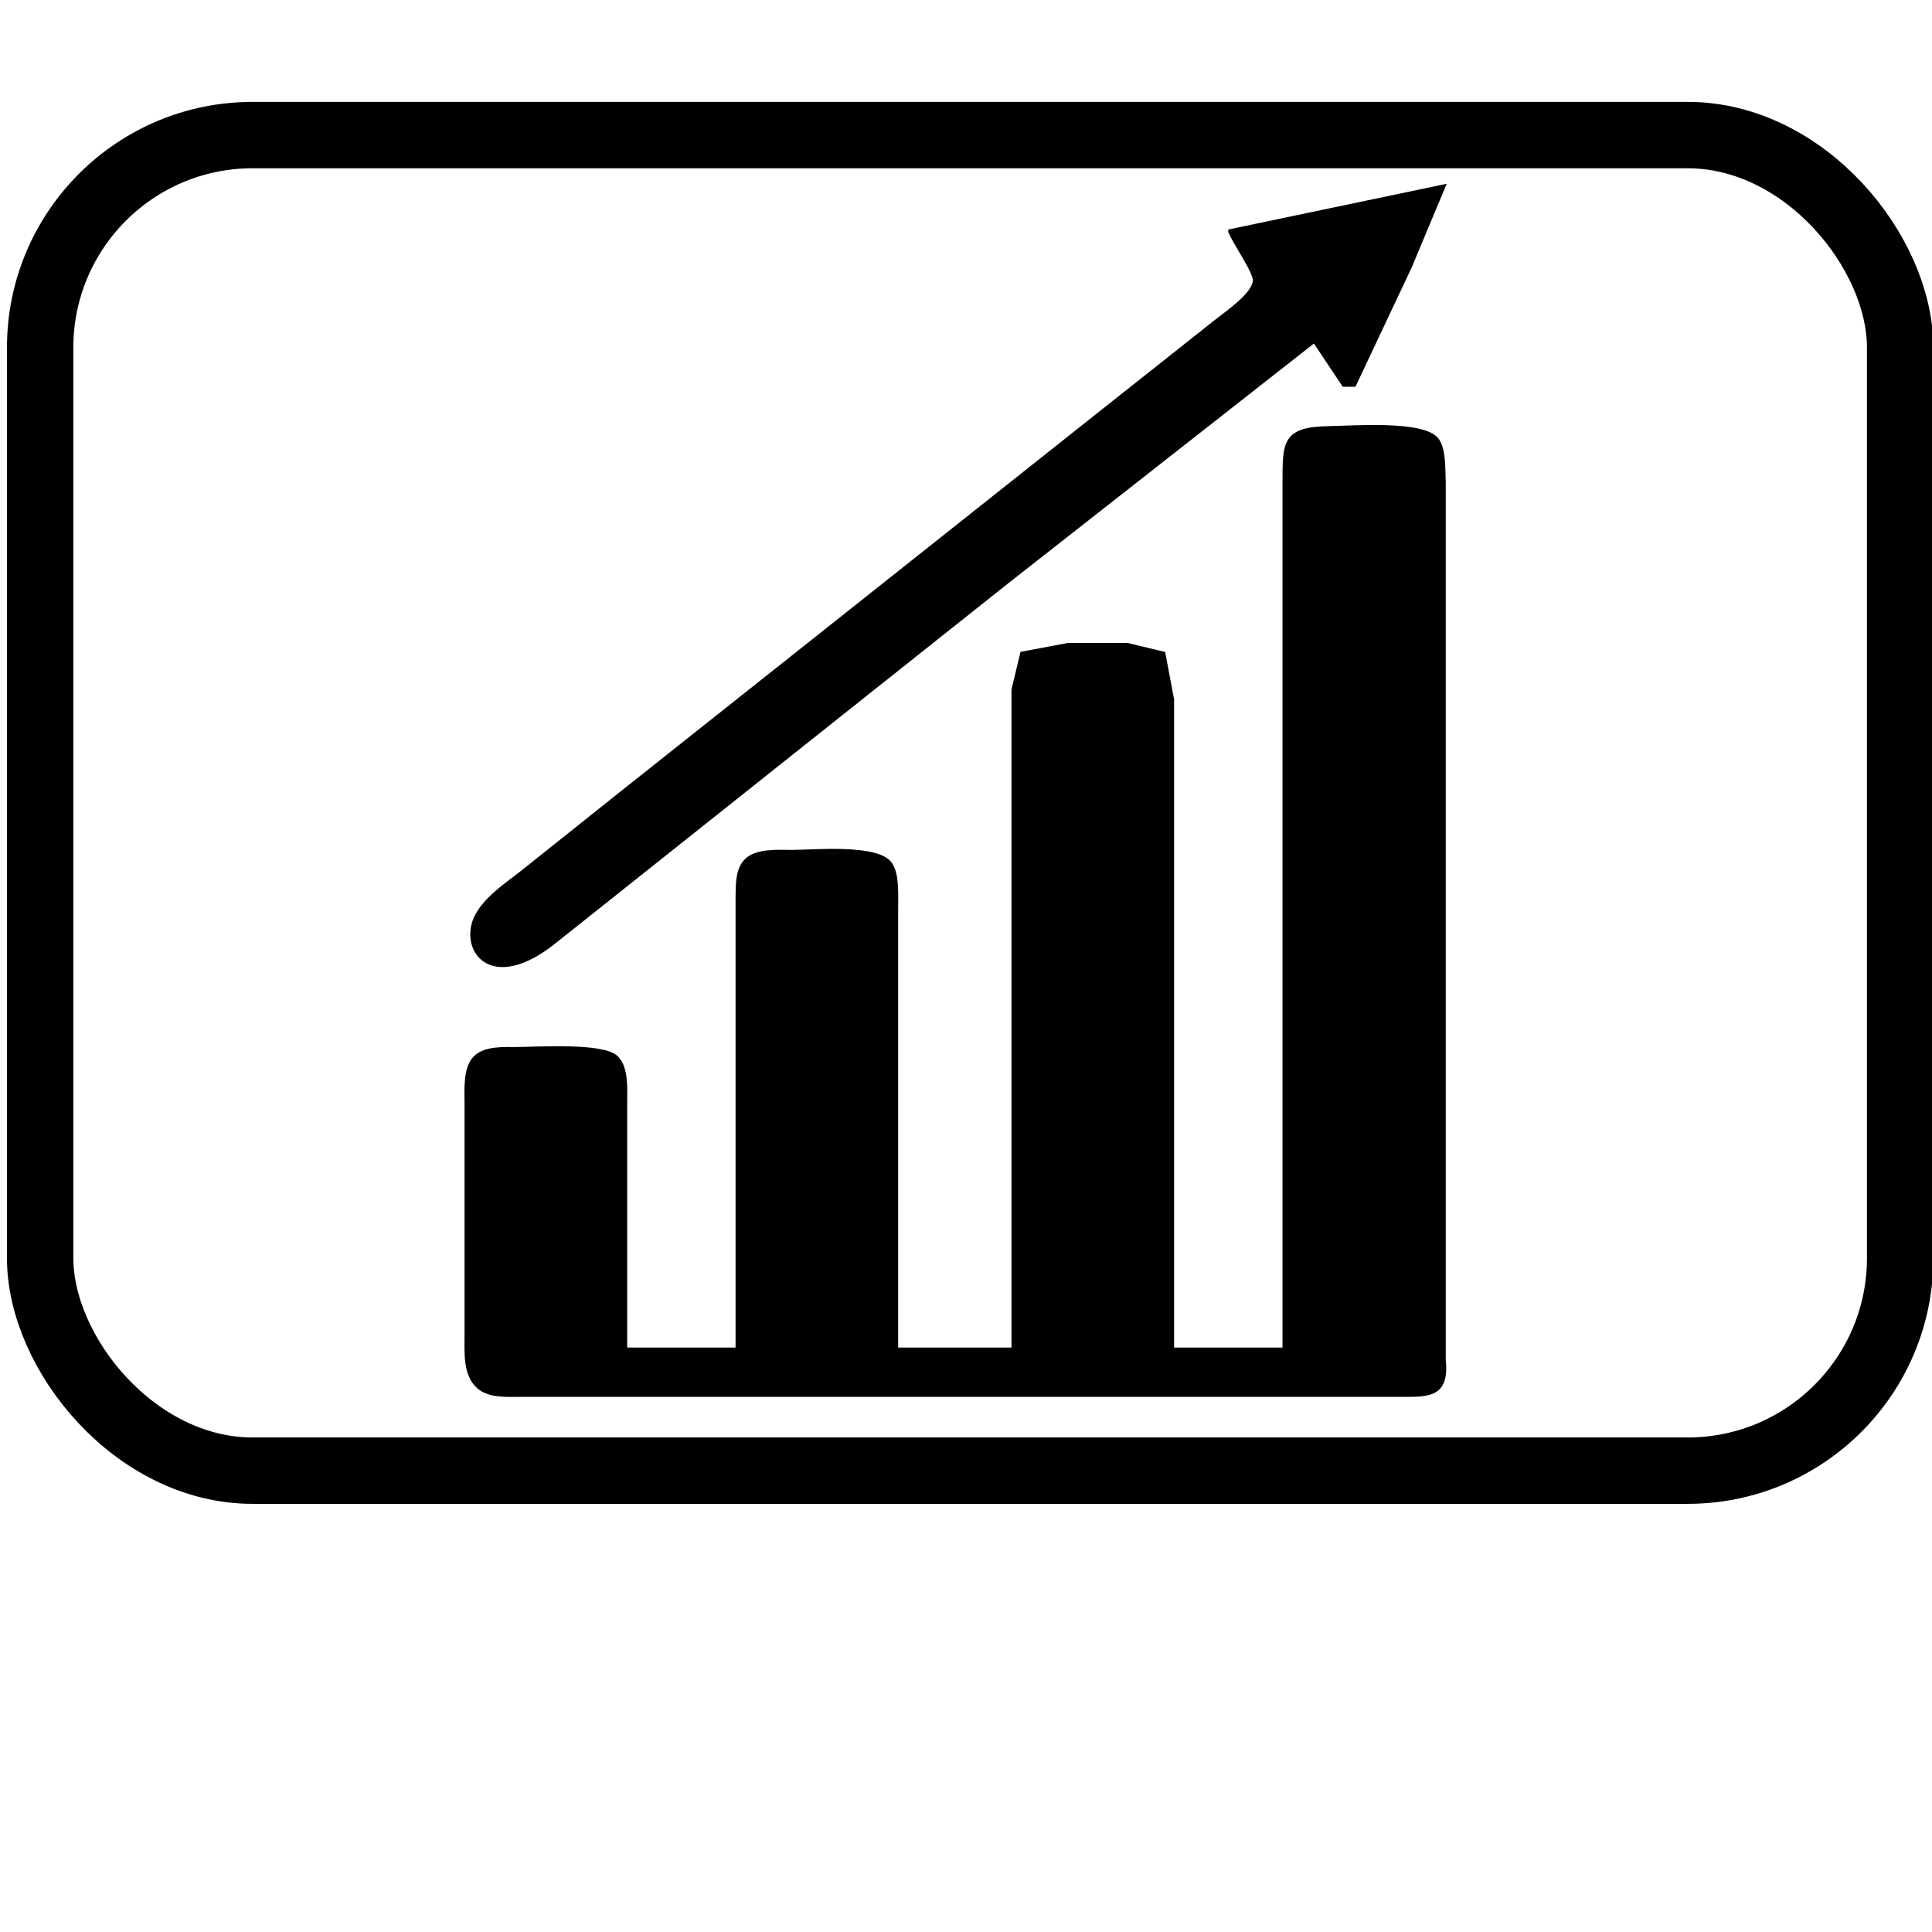 <?xml version="1.0" encoding="UTF-8" standalone="no"?>
<!-- Created with Inkscape (http://www.inkscape.org/) -->

<svg
   xmlns:dc="http://purl.org/dc/elements/1.1/"
   xmlns:cc="http://creativecommons.org/ns#"
   xmlns:rdf="http://www.w3.org/1999/02/22-rdf-syntax-ns#"
   xmlns:svg="http://www.w3.org/2000/svg"
   xmlns="http://www.w3.org/2000/svg"
   xmlns:sodipodi="http://sodipodi.sourceforge.net/DTD/sodipodi-0.dtd"
   xmlns:inkscape="http://www.inkscape.org/namespaces/inkscape"
   width="22"
   height="22"
   viewBox="0 0 5.821 5.821"
   version="1.1"
   id="svg8"
   inkscape:version="0.92.4 (5da689c313, 2019-01-14)"
   sodipodi:docname="ResourceTask.svg">
  <defs
     id="defs2" />
  <sodipodi:namedview
     id="base"
     pagecolor="#ffffff"
     bordercolor="#666666"
     borderopacity="1.0"
     inkscape:pageopacity="0.0"
     inkscape:pageshadow="2"
     inkscape:zoom="22.4"
     inkscape:cx="3.6948806"
     inkscape:cy="22.304283"
     inkscape:document-units="mm"
     inkscape:current-layer="layer2"
     showgrid="false"
     inkscape:window-width="3360"
     inkscape:window-height="1975"
     inkscape:window-x="-13"
     inkscape:window-y="683"
     inkscape:window-maximized="1"
     units="px" />
  <g
     inkscape:label="Layer 1"
     inkscape:groupmode="layer"
     id="layer1"
     transform="translate(0,-291.179)">
    <rect
       id="rect10"
       width="5.604"
       height="4.024"
       x="0.121"
       y="291.586"
       style="fill:none;stroke:#000000;stroke-width:0.2;stroke-miterlimit:4;stroke-dasharray:none;stroke-opacity:1"
       rx="0.64" />
  </g>
  <g
     inkscape:groupmode="layer"
     id="layer2"
     inkscape:label="Layer 2"
     transform="translate(0,-9.179)">
    <g
       id="layer1-6"
       transform="matrix(0.699,0,0,0.699,1.397,-194.174)">
      <g
         id="layer1-8"
         transform="matrix(0.201,0,0,0.201,-12.366,256.379)">
        <path
           d="m 77.972,176.811 c 0.117,0.274 0.537,0.86 0.527,1.052 -0.014,0.307 -0.613,0.707 -0.844,0.892 0,0 -2.747,2.177 -2.747,2.177 0,0 -9.826,7.798 -9.826,7.798 0,0 -2.325,1.854 -2.325,1.854 -0.362,0.281 -0.922,0.651 -1.022,1.125 -0.134,0.646 0.485,1.27 1.656,0.377 0,0 5.177,-4.118 5.177,-4.118 0,0 4.543,-3.611 4.543,-3.611 0,0 6.657,-5.222 6.657,-5.222 0,0 0.634,0.951 0.634,0.951 0,0 0.211,0 0.211,0 0,0 1.195,-2.536 1.195,-2.536 0,0 0.707,-1.691 0.707,-1.691 0,0 -4.543,0.951 -4.543,0.951 z m 1.162,23.985 c 0,0 -2.43,0 -2.43,0 0,0 0,-11.623 0,-11.623 0,0 0,-2.325 0,-2.325 0,0 -0.184,-0.978 -0.184,-0.978 0,0 -0.767,-0.184 -0.767,-0.184 0,0 -1.268,0 -1.268,0 0,0 -0.978,0.184 -0.978,0.184 0,0 -0.184,0.767 -0.184,0.767 0,0 0,2.642 0,2.642 0,0 0,11.517 0,11.517 0,0 -2.536,0 -2.536,0 0,0 0,-9.509 0,-9.509 0,-0.259 0.025,-0.689 -0.124,-0.906 -0.267,-0.388 -1.631,-0.258 -2.095,-0.257 -0.292,0 -0.759,-0.037 -0.978,0.184 -0.19,0.19 -0.18,0.518 -0.184,0.767 0,0 0,1.691 0,1.691 0,0 0,8.03 0,8.03 0,0 -2.43,0 -2.43,0 0,0 0,-5.283 0,-5.283 0,-0.292 0.037,-0.759 -0.184,-0.978 -0.281,-0.281 -1.703,-0.186 -2.141,-0.184 -0.272,0.001 -0.667,-0.023 -0.873,0.184 -0.221,0.22 -0.184,0.687 -0.184,0.978 0,0 0,4.966 0,4.966 0.001,0.357 -0.04,0.841 0.257,1.099 0.231,0.202 0.616,0.168 0.906,0.169 0,0 3.487,0 3.487,0 0,0 15.321,0 15.321,0 0.626,-0.001 1.046,0.044 0.965,-0.74 0,0 0,-4.755 0,-4.755 0,0 0,-14.053 0,-14.053 -0.014,-0.259 0.012,-0.689 -0.137,-0.906 -0.267,-0.389 -1.827,-0.263 -2.307,-0.257 -0.965,0.014 -0.95,0.298 -0.951,1.162 0,0 0,5.177 0,5.177 0,0 0,5.494 0,5.494 0,0 0,7.925 0,7.925 z"
           id="Auswahl #1"
           style="fill:#000000;stroke:#000000;stroke-width:0.106"
           inkscape:connector-curvature="0" />
      </g>
    </g>
  </g>
</svg>
